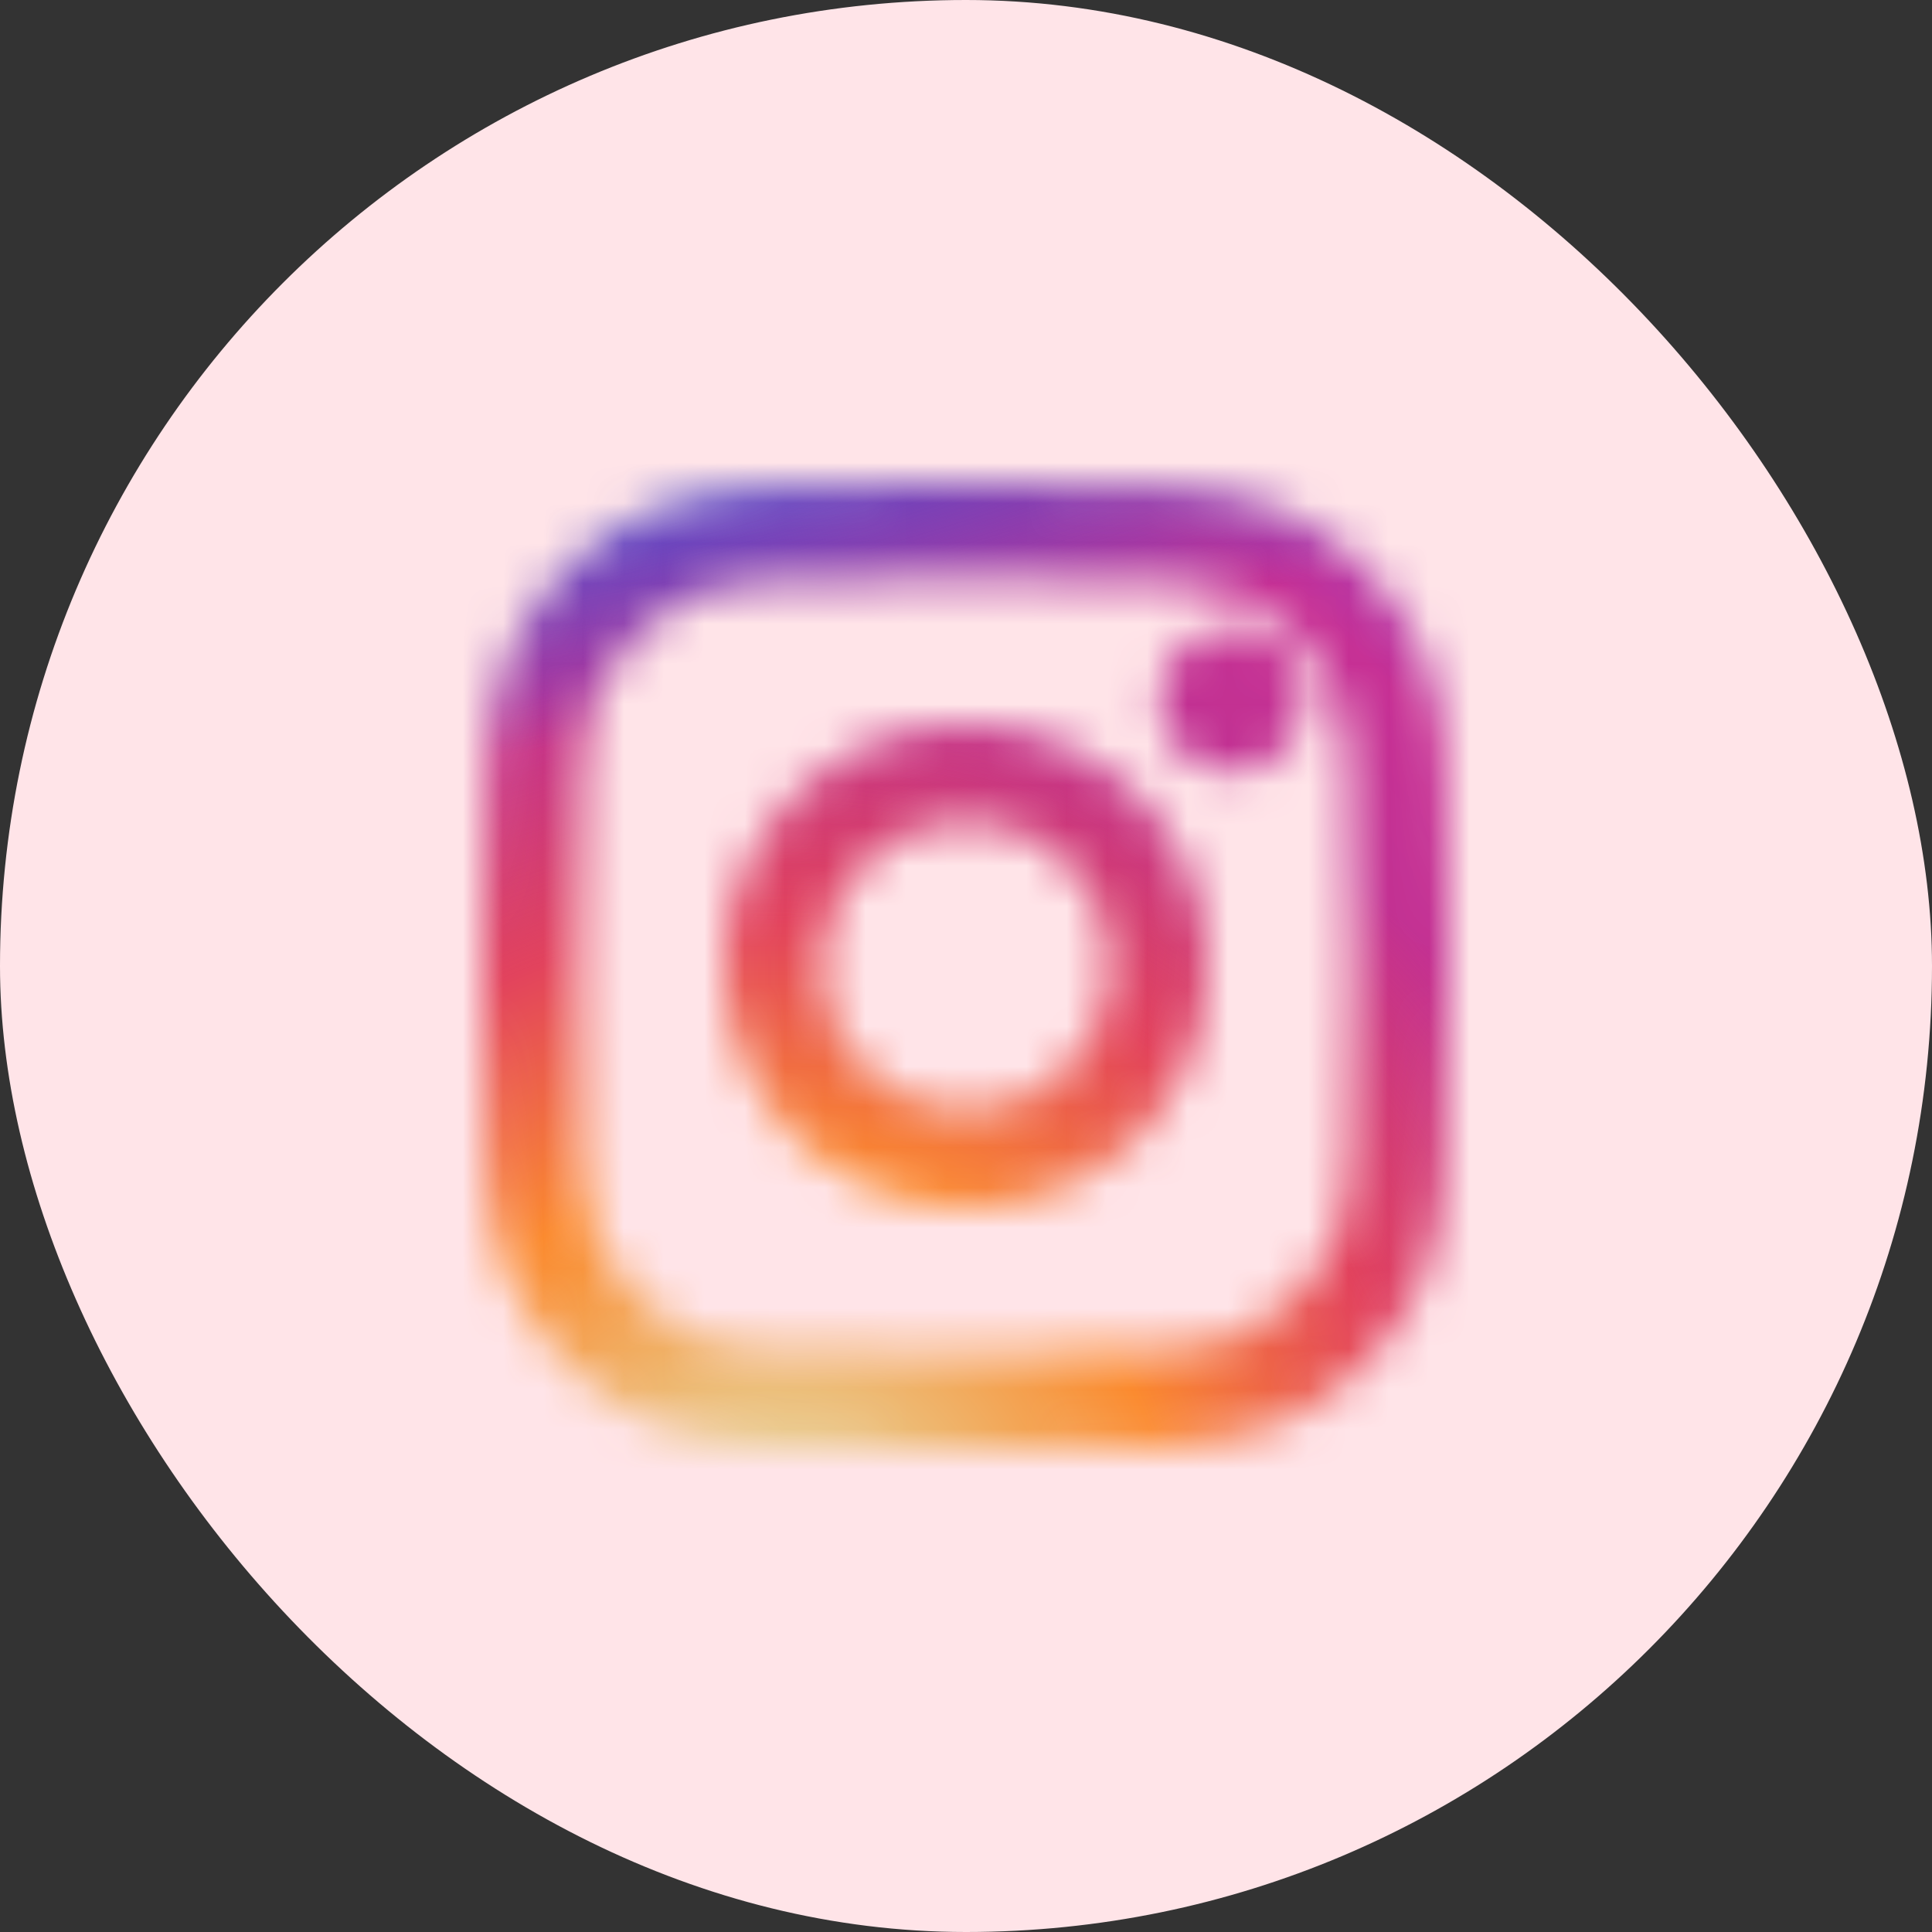 <svg xmlns:xlink="http://www.w3.org/1999/xlink" xmlns="http://www.w3.org/2000/svg" width="48" height="48" viewBox="0 0 48 48" fill="none">
<rect x="0" y="0" width="48" height="48" fill="#333333" stroke="none"/>
<rect width="48" height="48" rx="24" fill="#FFE4E8"/>
<mask id="mask0_12405_252211" style="mask-type:alpha" maskUnits="userSpaceOnUse" x="12" y="12" width="24" height="24">
<path d="M32.4 17.4C32.4 18.394 31.594 19.2 30.6 19.2C29.606 19.2 28.8 18.394 28.8 17.4C28.8 16.406 29.606 15.6 30.6 15.6C31.594 15.6 32.4 16.406 32.4 17.4Z" fill="white"/>
<path fill-rule="evenodd" clip-rule="evenodd" d="M24 30C27.314 30 30 27.314 30 24C30 20.686 27.314 18 24 18C20.686 18 18 20.686 18 24C18 27.314 20.686 30 24 30ZM24 27.6C25.988 27.6 27.6 25.988 27.6 24C27.6 22.012 25.988 20.4 24 20.4C22.012 20.4 20.4 22.012 20.4 24C20.4 25.988 22.012 27.6 24 27.6Z" fill="white"/>
<path fill-rule="evenodd" clip-rule="evenodd" d="M12 23.52C12 19.488 12 17.471 12.785 15.931C13.475 14.576 14.576 13.475 15.931 12.785C17.471 12 19.488 12 23.52 12H24.48C28.512 12 30.529 12 32.069 12.785C33.423 13.475 34.525 14.576 35.215 15.931C36 17.471 36 19.488 36 23.52V24.48C36 28.512 36 30.529 35.215 32.069C34.525 33.423 33.423 34.525 32.069 35.215C30.529 36 28.512 36 24.48 36H23.52C19.488 36 17.471 36 15.931 35.215C14.576 34.525 13.475 33.423 12.785 32.069C12 30.529 12 28.512 12 24.48V23.52ZM23.52 14.4H24.48C26.536 14.4 27.933 14.402 29.014 14.49C30.066 14.576 30.604 14.732 30.979 14.923C31.882 15.383 32.617 16.118 33.077 17.021C33.268 17.396 33.424 17.934 33.51 18.986C33.598 20.067 33.6 21.464 33.6 23.52V24.48C33.6 26.536 33.598 27.933 33.51 29.014C33.424 30.066 33.268 30.604 33.077 30.979C32.617 31.882 31.882 32.617 30.979 33.077C30.604 33.268 30.066 33.424 29.014 33.51C27.933 33.598 26.536 33.6 24.48 33.6H23.52C21.464 33.6 20.067 33.598 18.986 33.51C17.934 33.424 17.396 33.268 17.021 33.077C16.118 32.617 15.383 31.882 14.923 30.979C14.732 30.604 14.576 30.066 14.49 29.014C14.402 27.933 14.4 26.536 14.4 24.48V23.52C14.4 21.464 14.402 20.067 14.49 18.986C14.576 17.934 14.732 17.396 14.923 17.021C15.383 16.118 16.118 15.383 17.021 14.923C17.396 14.732 17.934 14.576 18.986 14.49C20.067 14.402 21.464 14.4 23.52 14.4Z" fill="white"/>
</mask>
<g mask="url(#mask0_12405_252211)">
<rect x="10" y="10" width="28" height="28" rx="6" fill="url(#paint0_radial_12405_252211)"/>
<rect x="10" y="10" width="28" height="28" rx="6" fill="url(#paint1_radial_12405_252211)"/>
<rect x="10" y="10" width="28" height="28" rx="6" fill="url(#paint2_radial_12405_252211)"/>
</g>
<defs>
<radialGradient id="paint0_radial_12405_252211" cx="0" cy="0" r="1" gradientUnits="userSpaceOnUse" gradientTransform="translate(20 31) rotate(-55.376) scale(25.52)">
<stop stop-color="#B13589"/>
<stop offset="0.793" stop-color="#C62F94"/>
<stop offset="1" stop-color="#8A3AC8"/>
</radialGradient>
<radialGradient id="paint1_radial_12405_252211" cx="0" cy="0" r="1" gradientUnits="userSpaceOnUse" gradientTransform="translate(19 39) rotate(-65.136) scale(22.594)">
<stop stop-color="#E0E8B7"/>
<stop offset="0.445" stop-color="#FB8A2E"/>
<stop offset="0.715" stop-color="#E2425C"/>
<stop offset="1" stop-color="#E2425C" stop-opacity="0"/>
</radialGradient>
<radialGradient id="paint2_radial_12405_252211" cx="0" cy="0" r="1" gradientUnits="userSpaceOnUse" gradientTransform="translate(8.5 11) rotate(-8.13) scale(38.891 8.318)">
<stop offset="0.157" stop-color="#406ADC"/>
<stop offset="0.468" stop-color="#6A45BE"/>
<stop offset="1" stop-color="#6A45BE" stop-opacity="0"/>
</radialGradient>
</defs>
</svg>